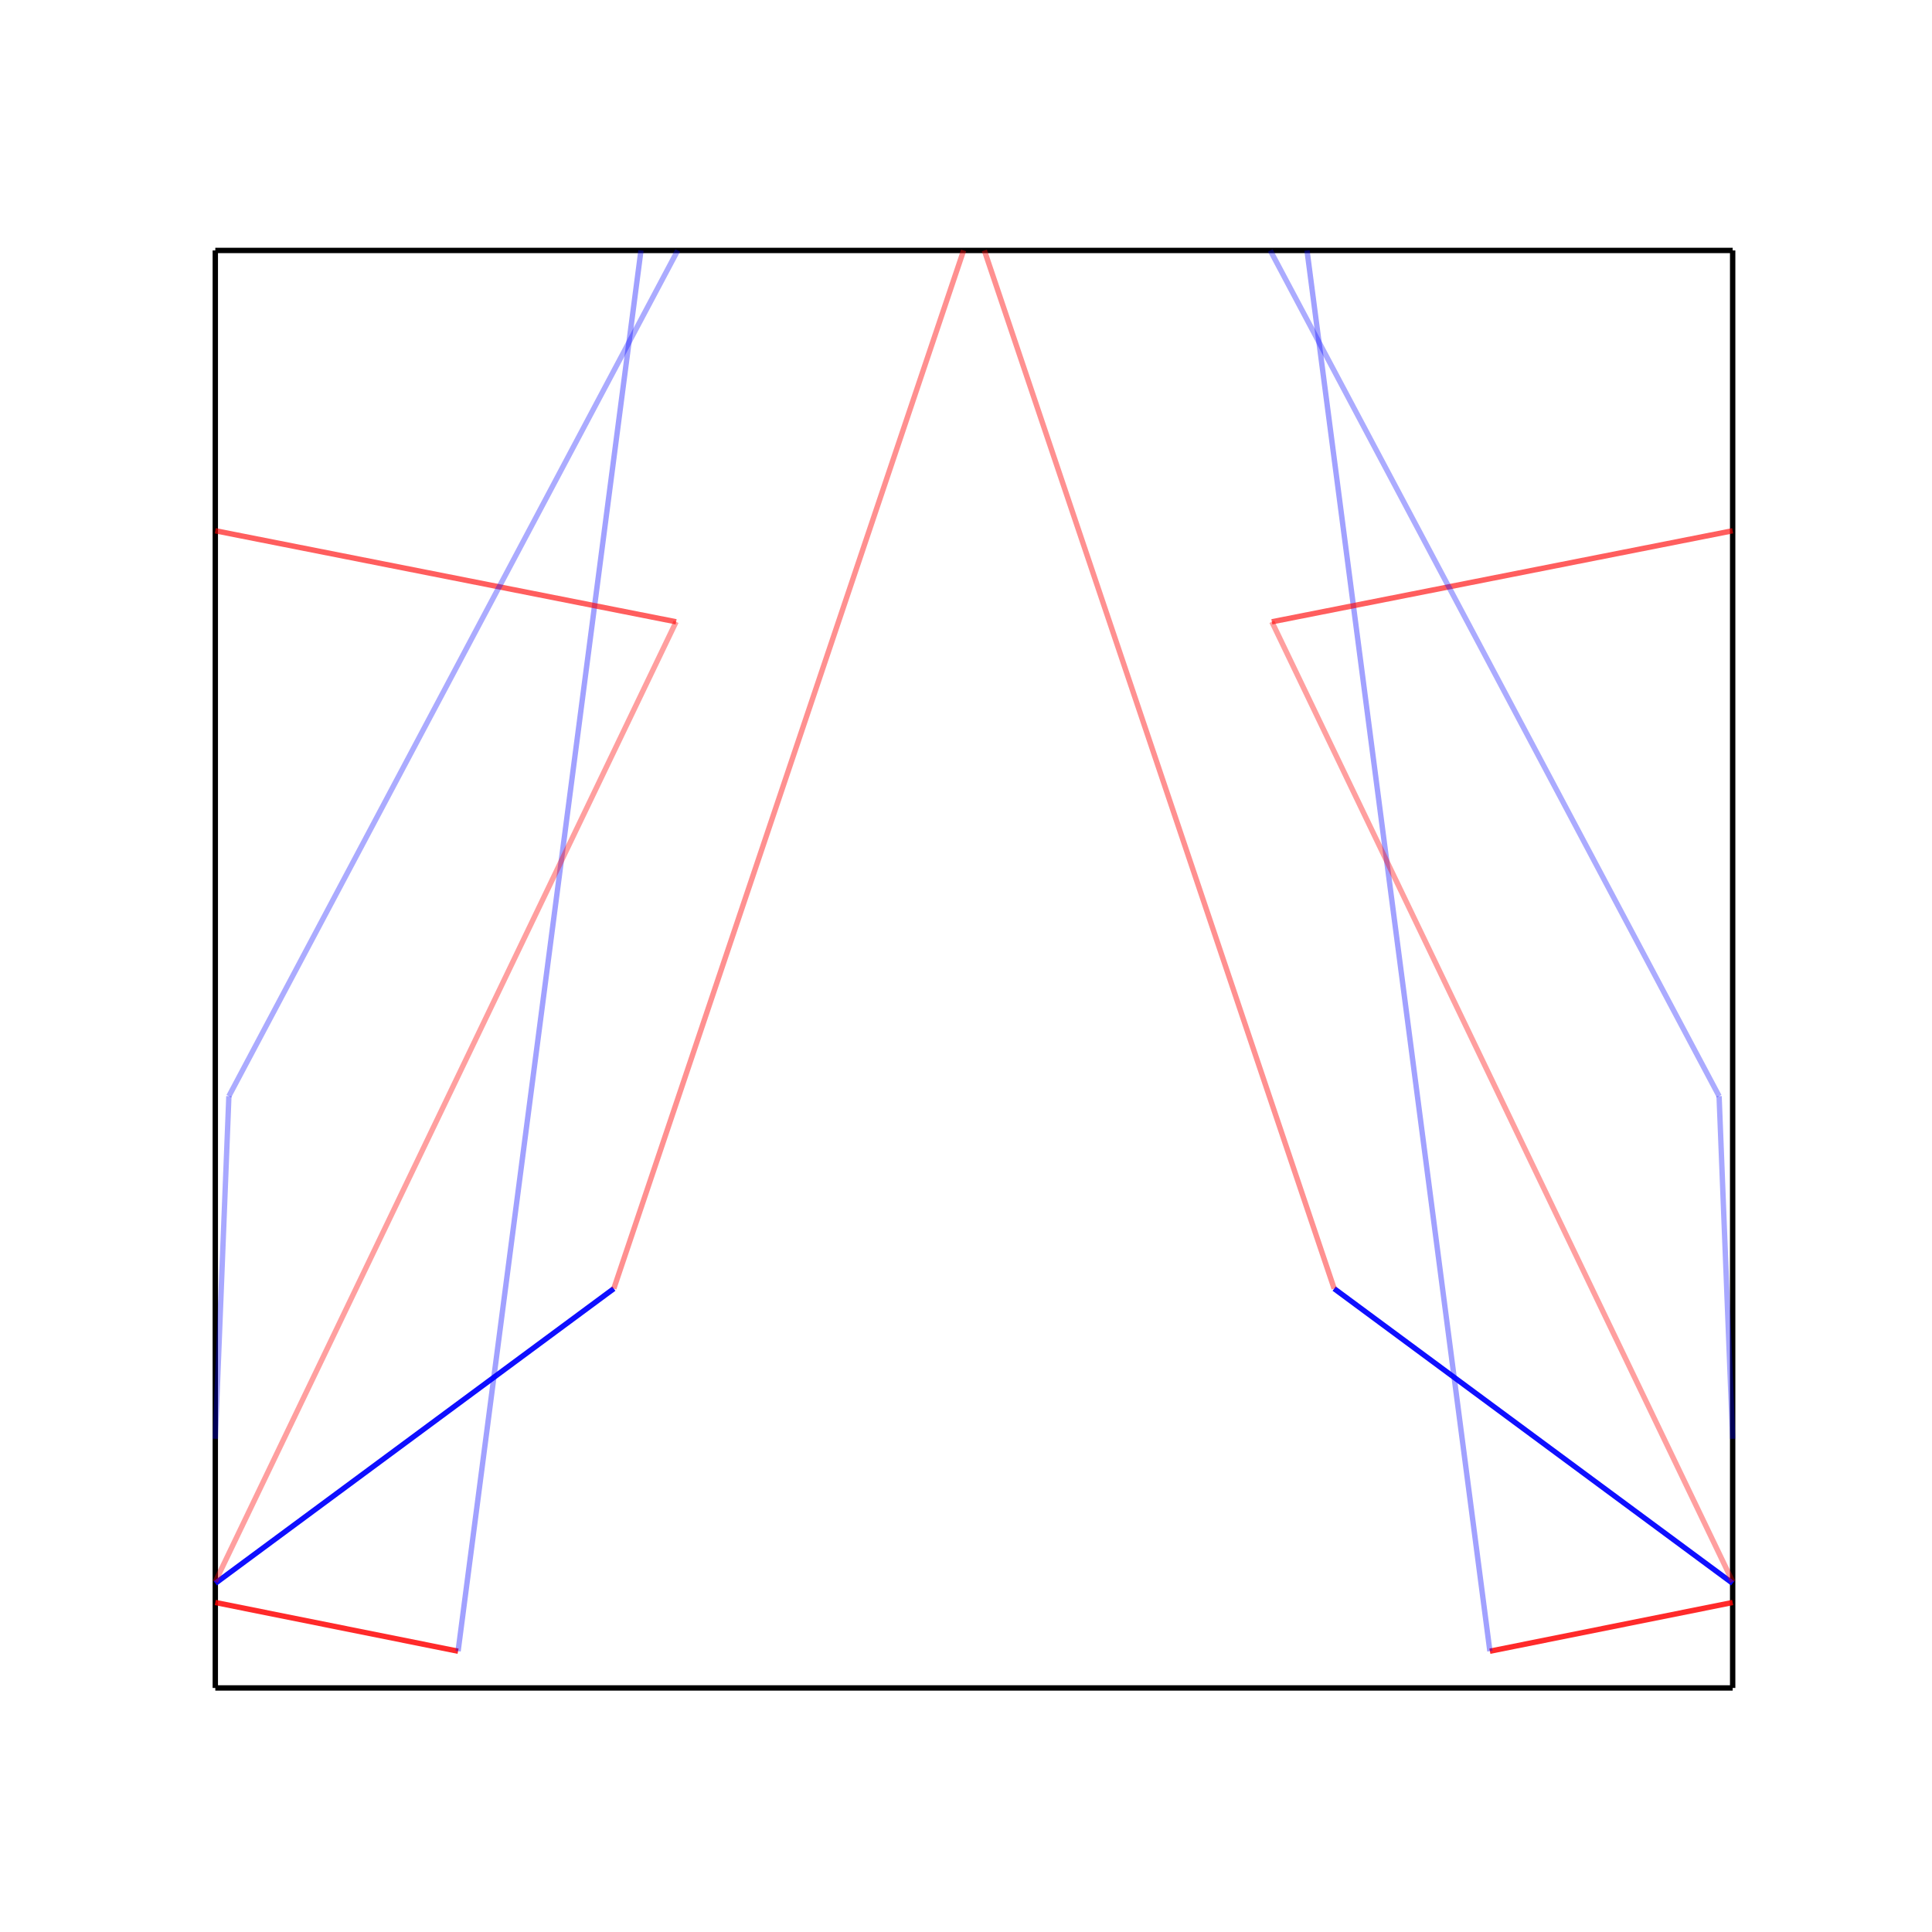 <svg xmlns="http://www.w3.org/2000/svg" viewBox="230.4 86.4 2419.2 2419.2"><line stroke="#000" opacity="1" x1="500" y1="400" x2="2400" y2="400" stroke-width="6.72"/><line stroke="#000" opacity="1" x1="2400" y1="400" x2="2400" y2="2200" stroke-width="6.72"/><line stroke="#000" opacity="1" x1="500" y1="400" x2="500" y2="2200" stroke-width="6.72"/><line stroke="#000" opacity="1" x1="500" y1="2200" x2="2400" y2="2200" stroke-width="6.72"/><line stroke="#f00" opacity="0.833" x1="500" y1="2093" x2="804" y2="2154" stroke-width="6.72"/><line stroke="#00f" opacity="0.371" x1="804" y1="2154" x2="1033" y2="400" stroke-width="6.72"/><line stroke="#00f" opacity="0.941" x1="500" y1="2069" x2="999" y2="1700" stroke-width="6.72"/><line stroke="#f00" opacity="0.437" x1="999" y1="1700" x2="1437" y2="400" stroke-width="6.72"/><line stroke="#f00" opacity="0.632" x1="500" y1="751" x2="1077" y2="865" stroke-width="6.72"/><line stroke="#f00" opacity="0.375" x1="1077" y1="865" x2="500" y2="2067" stroke-width="6.72"/><line stroke="#00f" opacity="0.33" x1="1079" y1="400" x2="517" y2="1459" stroke-width="6.72"/><line stroke="#00f" opacity="0.343" x1="517" y1="1459" x2="500" y2="1888" stroke-width="6.72"/><line stroke="#f00" opacity="0.833" x1="2400" y1="2093" x2="2096" y2="2154" stroke-width="6.72"/><line stroke="#00f" opacity="0.371" x1="2096" y1="2154" x2="1867" y2="400" stroke-width="6.72"/><line stroke="#00f" opacity="0.941" x1="2400" y1="2069" x2="1901" y2="1700" stroke-width="6.72"/><line stroke="#f00" opacity="0.437" x1="1901" y1="1700" x2="1463" y2="400" stroke-width="6.72"/><line stroke="#f00" opacity="0.632" x1="2400" y1="751" x2="1823" y2="865" stroke-width="6.72"/><line stroke="#f00" opacity="0.375" x1="1823" y1="865" x2="2400" y2="2067" stroke-width="6.72"/><line stroke="#00f" opacity="0.33" x1="1821" y1="400" x2="2383" y2="1459" stroke-width="6.72"/><line stroke="#00f" opacity="0.343" x1="2383" y1="1459" x2="2400" y2="1888" stroke-width="6.72"/></svg>